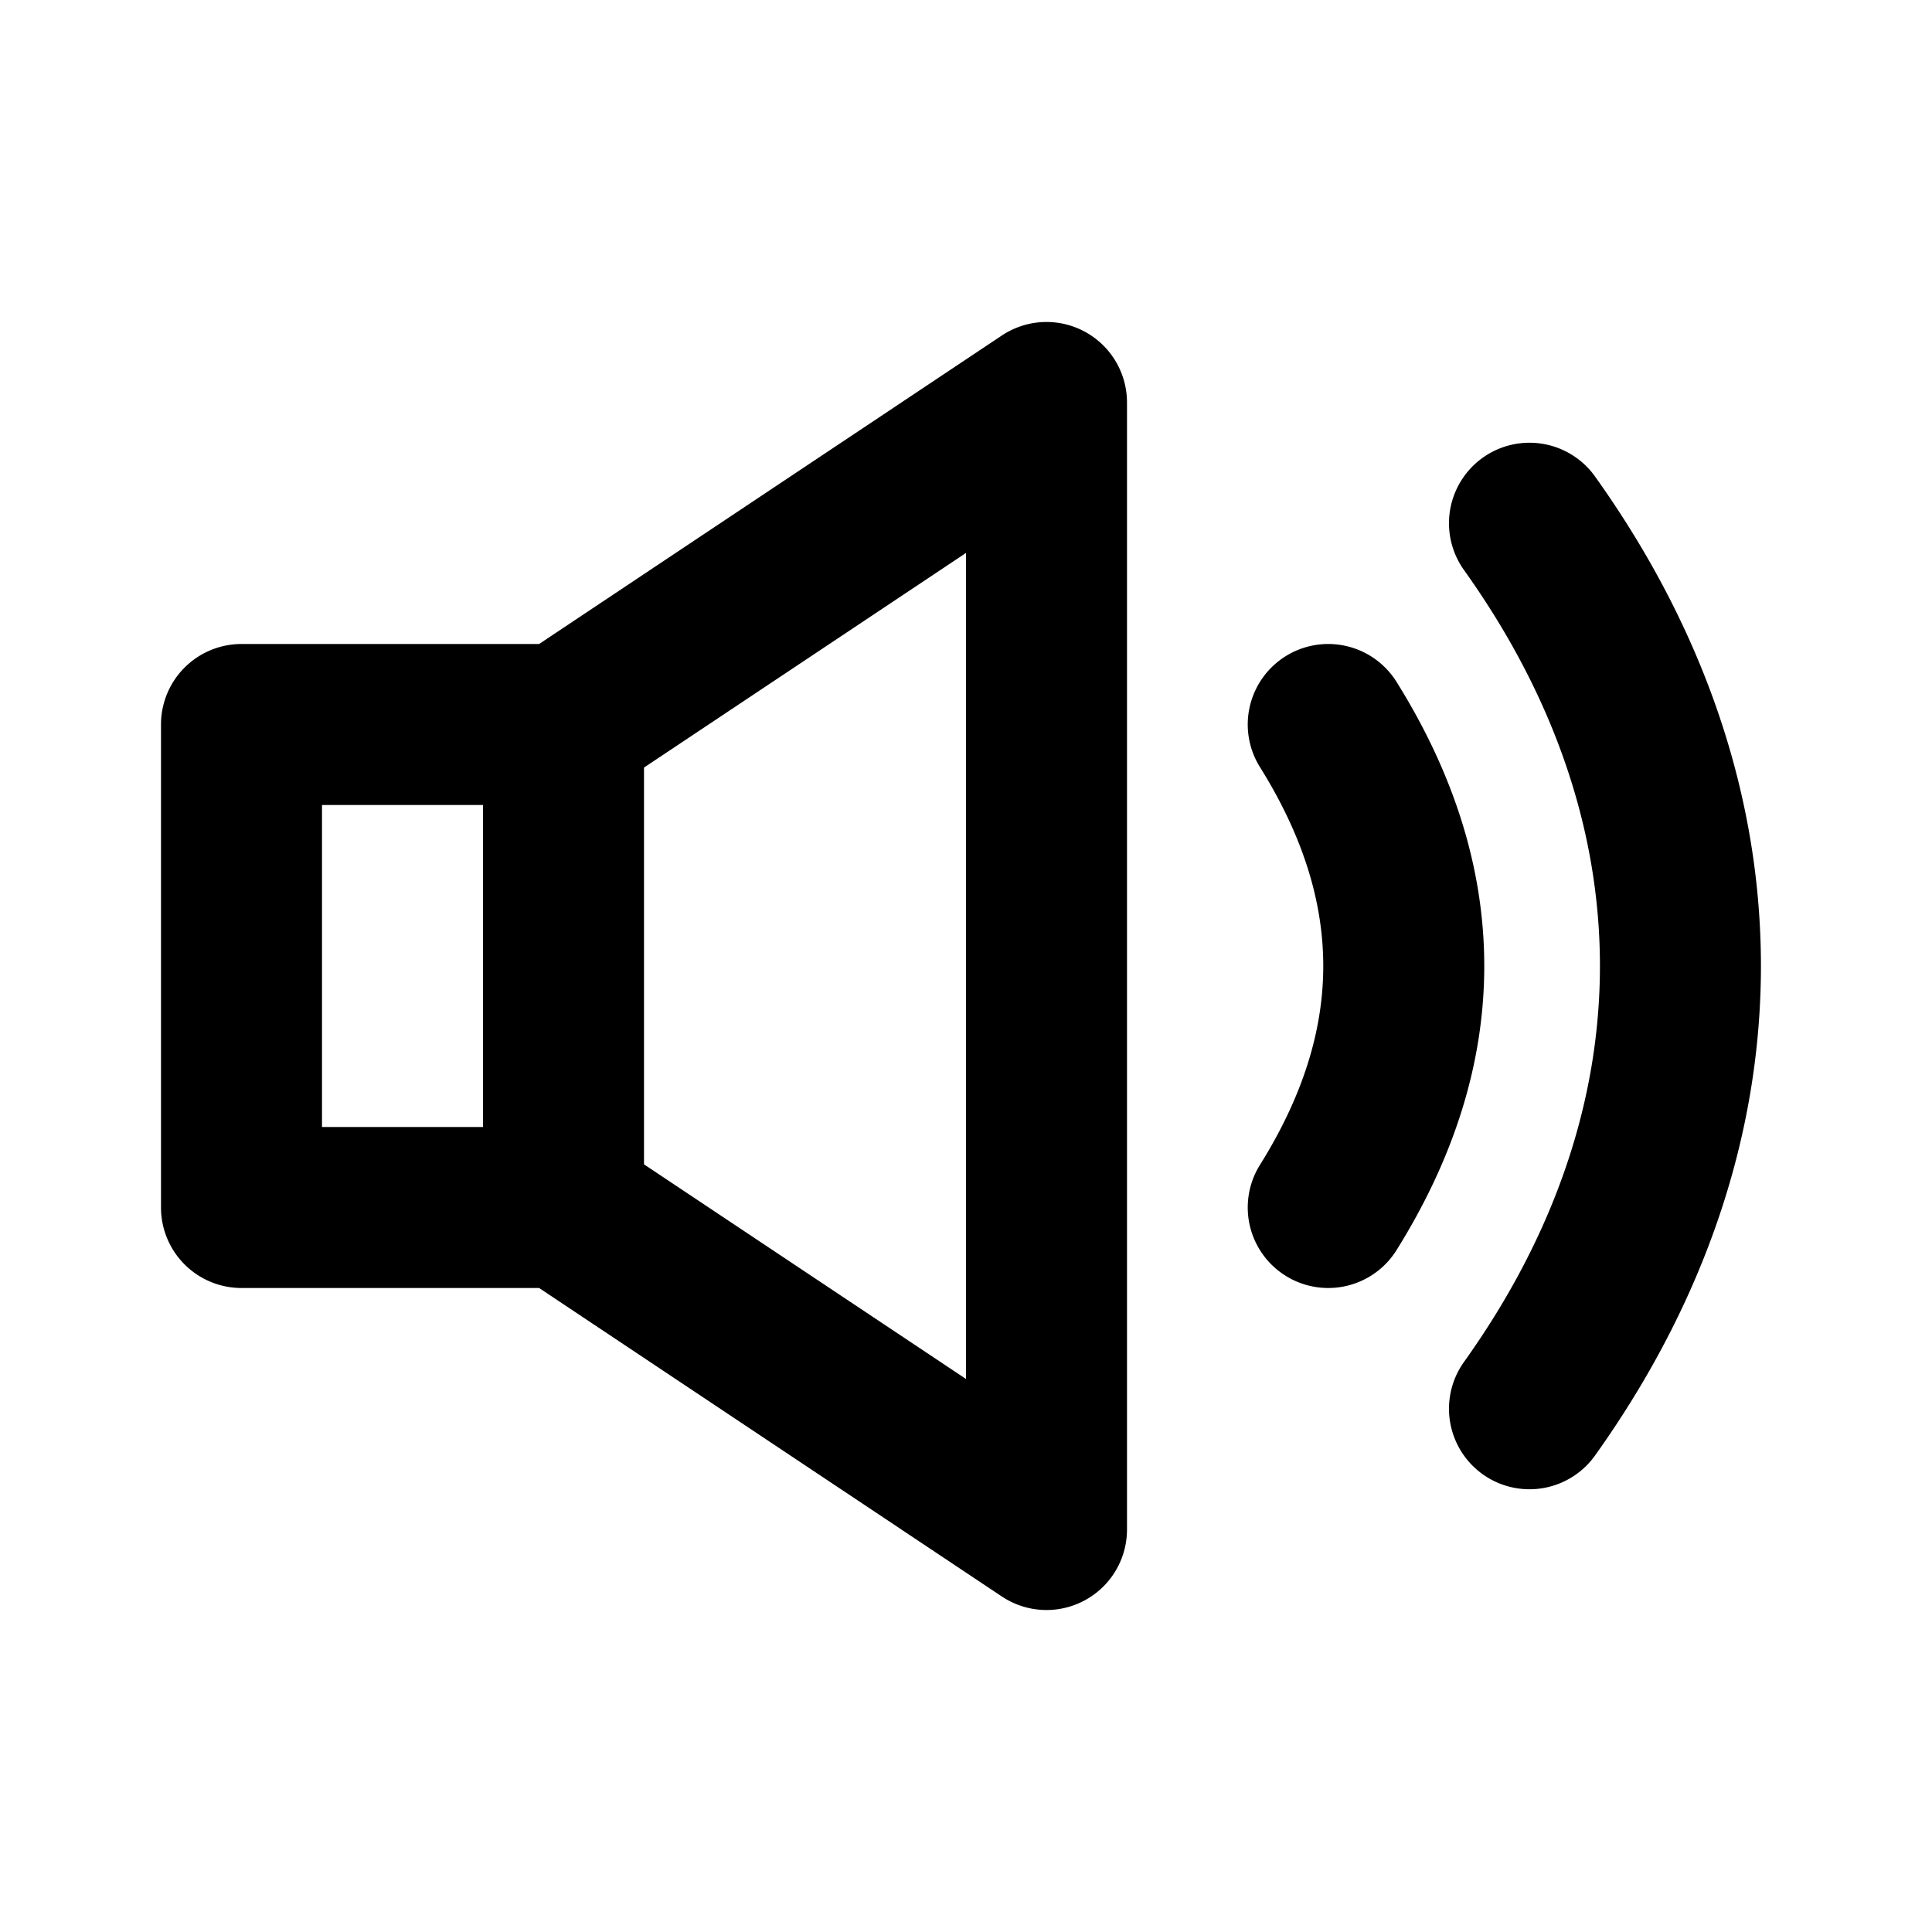 <svg xmlns="http://www.w3.org/2000/svg" viewBox="0 0 24 24">
  <g clip-path="url(#a)">
    <path fill-rule="evenodd" d="M14 5a1 1 0 0 0-1.555-.832L6.697 8H3a1 1 0 0 0-1 1v6a1 1 0 0 0 1 1h3.697l5.748 3.832A1 1 0 0 0 14 19V5ZM8 9.535l4-2.666V17.13l-4-2.666v-4.93ZM6 10H4v4h2v-4Zm9.97-1.848a1 1 0 0 1 1.378.318c.706 1.13 1.09 2.311 1.09 3.53 0 1.219-.384 2.4-1.09 3.53a1 1 0 0 1-1.696-1.06c.544-.87.786-1.689.786-2.47 0-.781-.242-1.6-.786-2.47a1 1 0 0 1 .318-1.378Zm3.844-2.233a1 1 0 1 0-1.628 1.162c2.252 3.152 2.252 6.686 0 9.838a1 1 0 1 0 1.628 1.162c2.748-3.848 2.748-8.315 0-12.162Z"/>
  </g>
  <defs>
    <clipPath id="a">
      <rect width="24" height="24" fill="#fff"/>
    </clipPath>
  </defs>
</svg>
